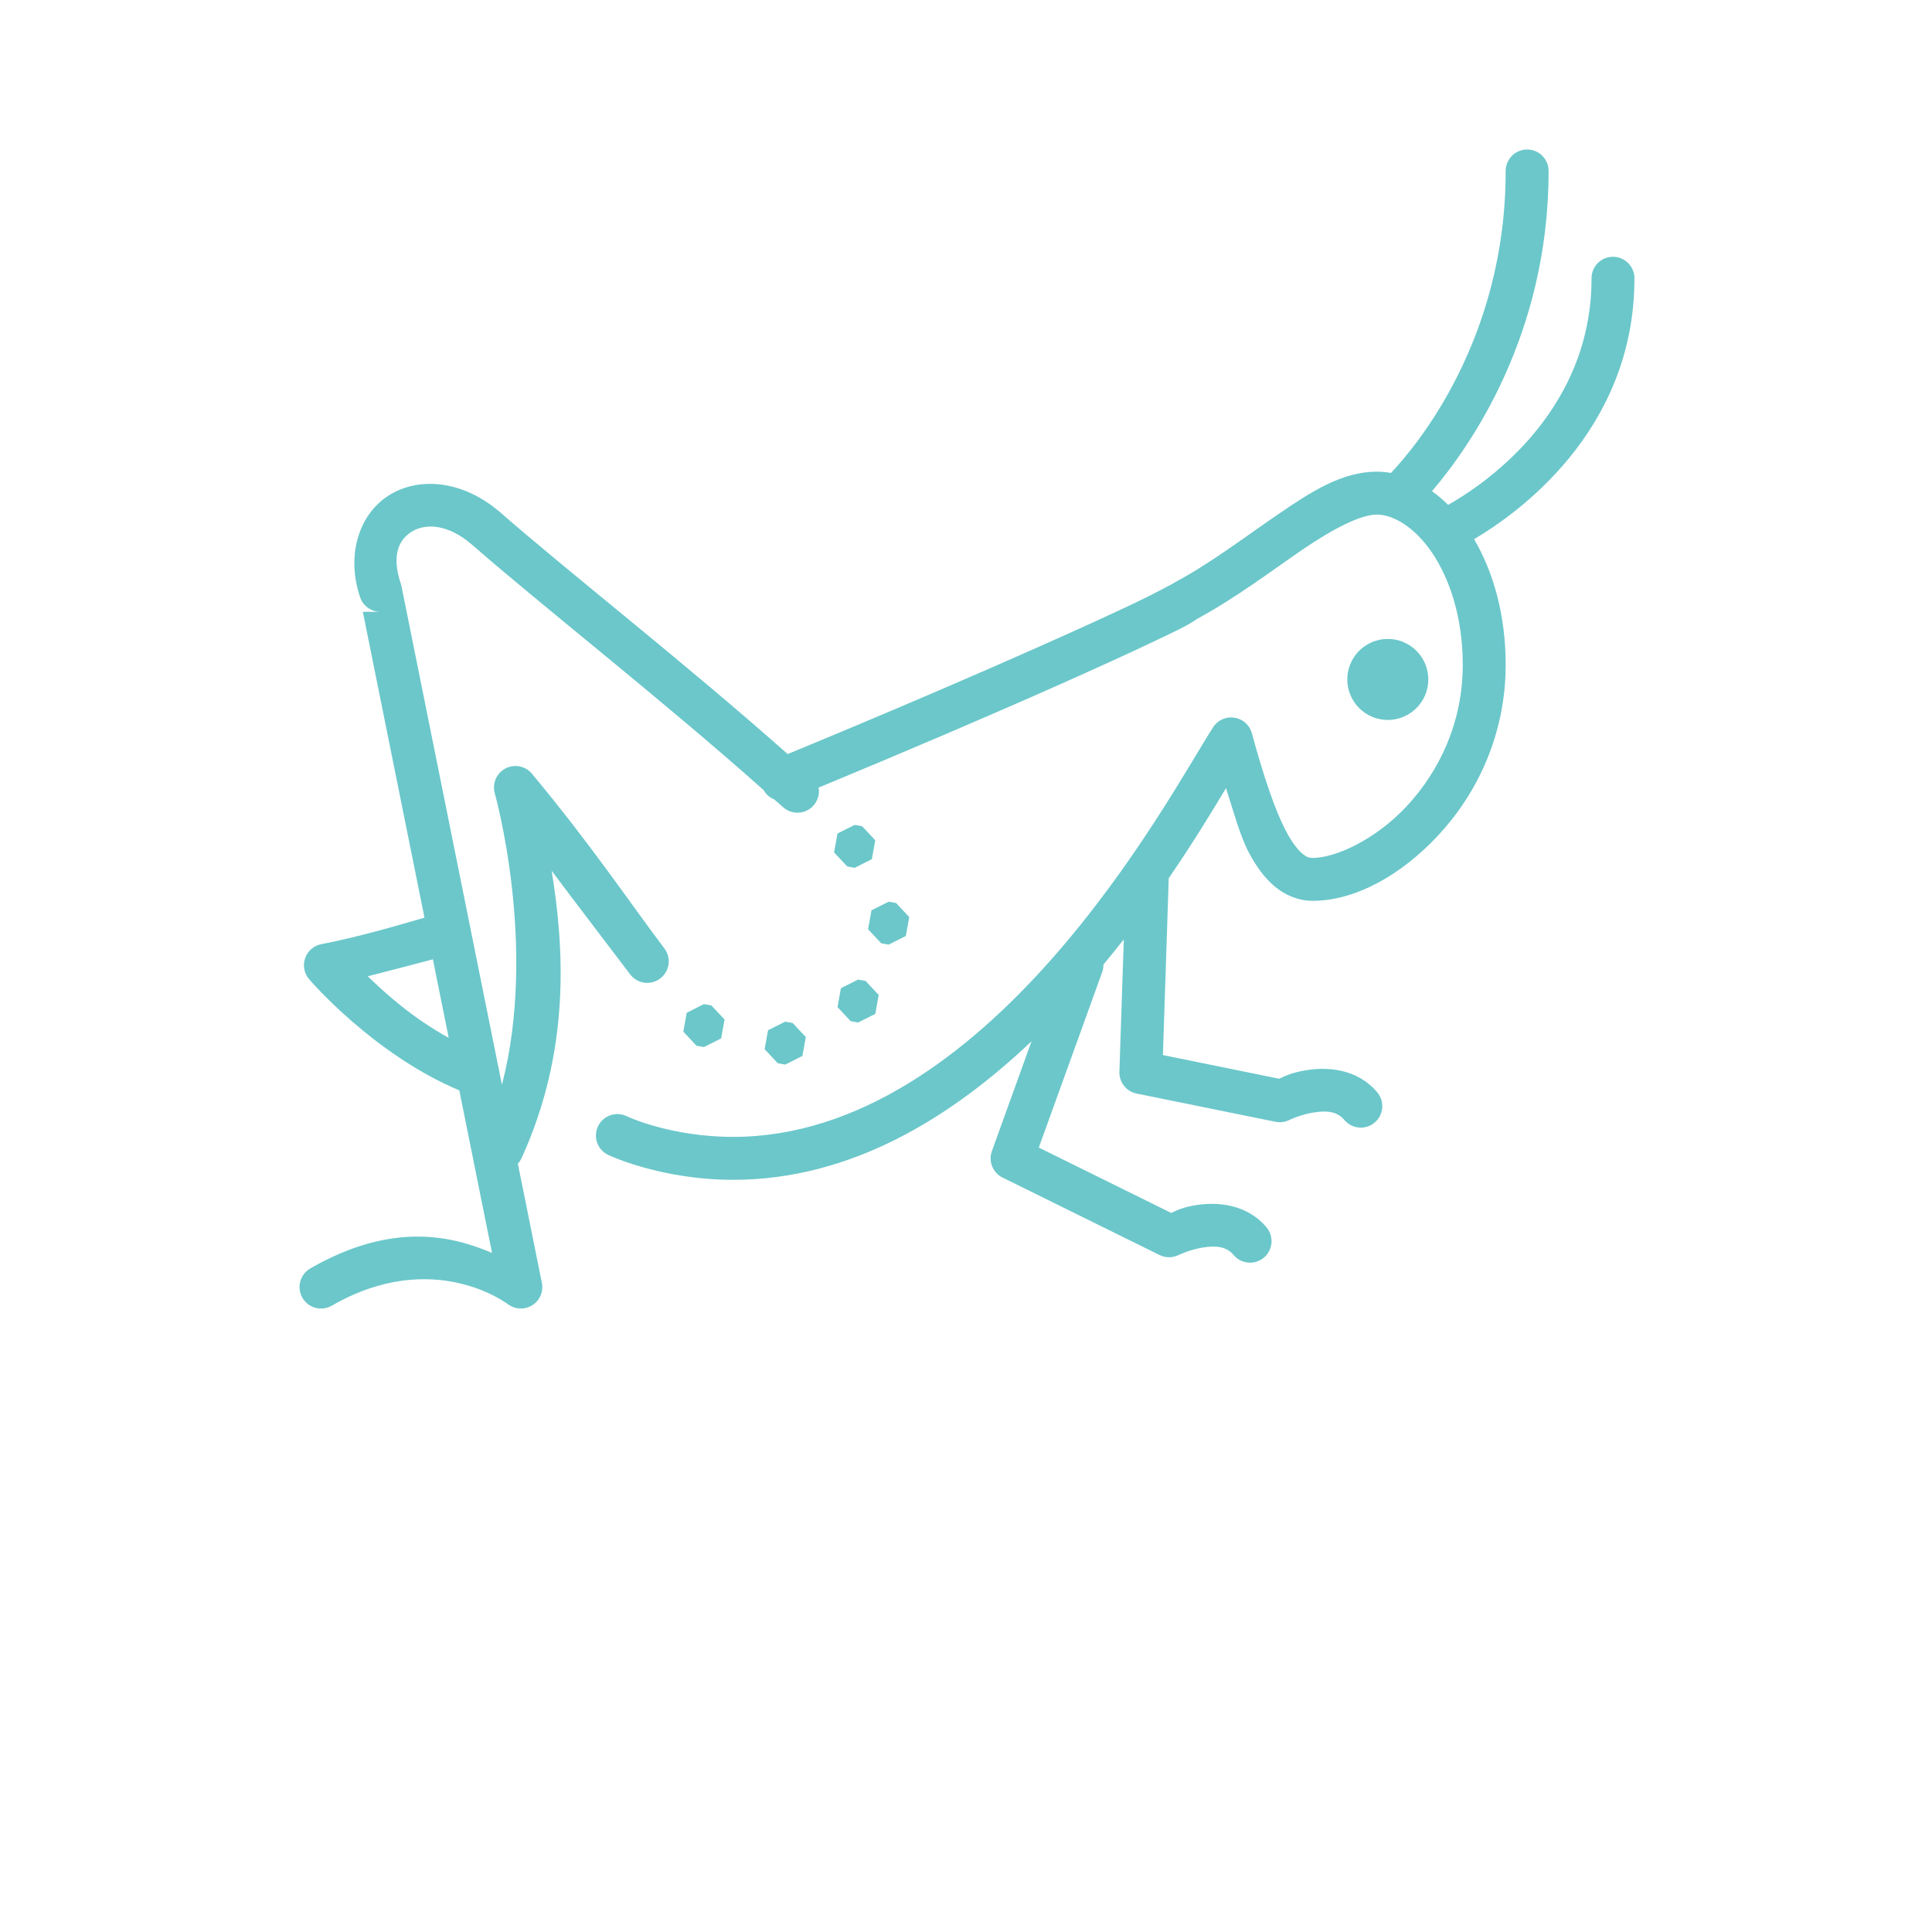 <svg width="100" height="100" viewBox="0 0 100 100" fill="none" xmlns="http://www.w3.org/2000/svg">
<path d="M100 0H0V100H100V0Z" fill="white"/>
<path d="M100 0H0V100H100V0Z" fill="white"/>
<path d="M100 0H0V100H100V0Z" fill="white"/>
<path d="M79.027 7.737C78.954 7.74 78.882 7.747 78.81 7.762C78.74 7.778 78.671 7.8 78.604 7.829C78.536 7.857 78.474 7.893 78.413 7.934C78.353 7.976 78.298 8.023 78.248 8.075C78.197 8.127 78.151 8.183 78.111 8.245C78.072 8.306 78.038 8.371 78.012 8.439C77.985 8.506 77.966 8.575 77.952 8.647C77.939 8.719 77.932 8.791 77.933 8.864C77.933 17.597 73.303 23.1 71.996 24.48C71.756 24.44 71.514 24.413 71.269 24.413C69.459 24.413 67.859 25.454 66.16 26.616C64.46 27.777 62.671 29.146 60.823 30.136C60.781 30.158 60.741 30.182 60.702 30.209C60.718 30.199 59.827 30.694 58.639 31.257C57.45 31.822 55.841 32.556 53.942 33.401C50.316 35.015 45.616 37.031 40.769 39.03C35.557 34.401 29.327 29.526 25.874 26.504C25.871 26.503 25.869 26.502 25.867 26.5C24.961 25.719 23.953 25.253 22.971 25.101C21.988 24.949 21.033 25.109 20.231 25.578C18.625 26.518 17.886 28.656 18.636 30.906C18.672 31.012 18.722 31.111 18.786 31.202C18.852 31.293 18.929 31.372 19.018 31.441C19.107 31.508 19.204 31.56 19.309 31.599C19.413 31.637 19.523 31.659 19.634 31.666H18.781L21.971 47.499C20.596 47.9 18.389 48.54 16.639 48.868C16.443 48.905 16.27 48.987 16.119 49.118C15.969 49.247 15.86 49.405 15.795 49.594C15.729 49.781 15.714 49.972 15.752 50.168C15.789 50.362 15.873 50.535 16.002 50.686C16.002 50.686 19.286 54.548 23.774 56.438L25.468 64.852C23.485 64.007 20.369 63.173 16.059 65.656C15.996 65.693 15.936 65.735 15.882 65.783C15.827 65.831 15.778 65.884 15.733 65.943C15.688 66 15.651 66.062 15.619 66.127C15.586 66.193 15.56 66.26 15.542 66.331C15.523 66.402 15.511 66.473 15.506 66.546C15.502 66.619 15.504 66.692 15.514 66.763C15.523 66.836 15.54 66.906 15.562 66.976C15.586 67.045 15.617 67.11 15.653 67.174C15.69 67.237 15.731 67.296 15.779 67.351C15.827 67.406 15.88 67.455 15.938 67.5C15.996 67.545 16.057 67.583 16.123 67.616C16.189 67.648 16.256 67.673 16.327 67.693C16.397 67.711 16.469 67.723 16.542 67.728C16.614 67.733 16.686 67.73 16.759 67.721C16.831 67.711 16.902 67.696 16.971 67.672C17.041 67.649 17.106 67.619 17.17 67.583C22.454 64.537 26.303 67.516 26.303 67.516C26.394 67.581 26.492 67.632 26.597 67.669C26.703 67.705 26.811 67.725 26.924 67.728C27.035 67.732 27.146 67.719 27.253 67.69C27.361 67.659 27.462 67.615 27.556 67.554C27.651 67.494 27.733 67.421 27.806 67.335C27.878 67.25 27.936 67.156 27.98 67.053C28.024 66.95 28.052 66.844 28.062 66.732C28.074 66.621 28.069 66.51 28.047 66.401L26.804 60.233C26.88 60.149 26.943 60.056 26.991 59.953C29.571 54.316 29.185 48.957 28.553 45.07C29.927 46.908 31.493 48.945 32.616 50.432C32.747 50.604 32.912 50.728 33.114 50.803L33.118 50.805L33.126 50.807C33.248 50.851 33.374 50.873 33.503 50.873C33.678 50.872 33.844 50.833 33.999 50.755C34.155 50.676 34.286 50.568 34.391 50.428C34.392 50.428 34.392 50.428 34.393 50.428V50.426C34.498 50.285 34.566 50.129 34.596 49.957C34.627 49.785 34.618 49.616 34.569 49.447C34.53 49.319 34.471 49.201 34.391 49.094C32.574 46.69 30.609 43.74 27.533 40.048C27.425 39.918 27.293 39.818 27.139 39.747C26.984 39.677 26.822 39.645 26.652 39.649C26.567 39.651 26.483 39.663 26.401 39.683C26.319 39.705 26.239 39.735 26.163 39.775C26.088 39.815 26.019 39.861 25.954 39.918C25.89 39.973 25.832 40.035 25.782 40.104C25.731 40.173 25.689 40.246 25.656 40.325C25.623 40.403 25.599 40.484 25.584 40.568C25.57 40.652 25.566 40.736 25.57 40.822C25.575 40.906 25.59 40.99 25.613 41.072C25.613 41.072 27.843 48.99 25.98 56.146L20.779 30.335L20.777 30.337C20.769 30.293 20.757 30.248 20.743 30.203C20.234 28.679 20.684 27.885 21.35 27.496C22.016 27.107 23.151 27.09 24.416 28.181L24.411 28.175C28.027 31.338 34.364 36.291 39.528 40.898C39.655 41.121 39.837 41.281 40.075 41.377C40.221 41.509 40.386 41.646 40.53 41.777C40.616 41.854 40.711 41.918 40.817 41.966C40.922 42.014 41.032 42.044 41.147 42.057C41.261 42.071 41.376 42.067 41.489 42.045C41.603 42.023 41.71 41.983 41.811 41.928C41.913 41.873 42.003 41.803 42.083 41.719C42.162 41.634 42.228 41.541 42.278 41.436C42.328 41.332 42.361 41.223 42.377 41.108C42.394 40.994 42.392 40.88 42.372 40.766C46.959 38.866 51.392 36.968 54.844 35.431C56.754 34.581 58.376 33.841 59.591 33.265C60.787 32.696 61.455 32.391 61.958 32.036C63.986 30.936 65.816 29.543 67.413 28.451C69.036 27.342 70.441 26.634 71.269 26.634C72.086 26.634 73.202 27.253 74.118 28.6C75.033 29.948 75.712 31.957 75.712 34.409C75.712 37.458 74.454 39.964 72.816 41.723C71.178 43.481 69.115 44.406 67.936 44.406C67.753 44.406 67.63 44.37 67.405 44.18C67.18 43.991 66.891 43.626 66.598 43.082C66.012 41.996 65.416 40.229 64.796 37.952C64.768 37.849 64.725 37.751 64.669 37.659C64.611 37.569 64.544 37.486 64.463 37.416C64.383 37.344 64.295 37.285 64.197 37.24C64.1 37.194 63.998 37.163 63.892 37.146C63.786 37.13 63.679 37.129 63.573 37.144C63.467 37.158 63.364 37.188 63.267 37.231C63.169 37.276 63.079 37.333 62.998 37.403C62.917 37.473 62.847 37.554 62.788 37.644C61.585 39.524 58.722 44.797 54.406 49.673C50.091 54.549 44.453 58.845 37.947 58.845C34.699 58.845 32.467 57.788 32.467 57.788C32.4 57.754 32.331 57.727 32.259 57.706C32.187 57.686 32.114 57.673 32.041 57.668C31.966 57.661 31.892 57.663 31.818 57.673C31.744 57.682 31.671 57.699 31.601 57.722C31.53 57.746 31.462 57.777 31.398 57.815C31.333 57.852 31.273 57.896 31.218 57.945C31.161 57.995 31.111 58.049 31.067 58.108C31.022 58.169 30.983 58.232 30.952 58.299C30.92 58.367 30.895 58.436 30.877 58.509C30.859 58.581 30.849 58.655 30.846 58.729C30.843 58.804 30.847 58.878 30.859 58.952C30.871 59.026 30.89 59.097 30.917 59.167C30.943 59.236 30.976 59.303 31.016 59.367C31.055 59.429 31.101 59.489 31.152 59.542C31.204 59.596 31.26 59.644 31.322 59.686C31.383 59.729 31.448 59.766 31.517 59.795C31.517 59.795 34.205 61.067 37.947 61.067C44.043 61.067 49.228 57.848 53.393 53.895L51.341 59.578C51.294 59.706 51.272 59.839 51.275 59.975C51.277 60.112 51.304 60.244 51.355 60.37C51.406 60.497 51.478 60.61 51.571 60.71C51.663 60.81 51.771 60.891 51.894 60.951L60.019 64.96C60.174 65.036 60.339 65.075 60.512 65.075C60.685 65.074 60.85 65.035 61.005 64.958C61.005 64.958 61.577 64.68 62.257 64.572C62.936 64.463 63.48 64.513 63.85 64.956C63.896 65.011 63.948 65.062 64.005 65.108C64.061 65.154 64.122 65.195 64.186 65.228C64.251 65.263 64.319 65.29 64.388 65.31C64.458 65.331 64.53 65.345 64.603 65.351C64.675 65.357 64.748 65.357 64.821 65.349C64.893 65.342 64.965 65.327 65.034 65.305C65.103 65.283 65.171 65.255 65.234 65.22C65.299 65.185 65.358 65.145 65.415 65.098C65.471 65.051 65.522 64.999 65.568 64.943C65.614 64.885 65.653 64.825 65.687 64.76C65.721 64.696 65.749 64.629 65.769 64.558C65.79 64.489 65.803 64.418 65.81 64.345C65.817 64.272 65.816 64.199 65.808 64.127C65.801 64.054 65.786 63.983 65.764 63.913C65.743 63.844 65.715 63.777 65.679 63.712C65.645 63.649 65.603 63.589 65.557 63.532C64.527 62.297 62.974 62.207 61.906 62.378C61.18 62.495 60.938 62.643 60.619 62.78L53.768 59.398L57.042 50.336C57.093 50.203 57.117 50.066 57.114 49.923C57.48 49.483 57.83 49.05 58.168 48.621L57.94 55.476C57.935 55.607 57.954 55.735 57.995 55.86C58.035 55.984 58.097 56.099 58.178 56.202C58.26 56.305 58.356 56.391 58.469 56.459C58.58 56.528 58.701 56.576 58.829 56.602L66.019 58.063C66.27 58.115 66.508 58.082 66.737 57.969C66.737 57.969 67.309 57.691 67.989 57.582C68.669 57.474 69.212 57.523 69.581 57.967C69.628 58.022 69.68 58.073 69.736 58.119C69.793 58.165 69.854 58.205 69.919 58.239C69.983 58.273 70.05 58.3 70.121 58.321C70.191 58.342 70.261 58.355 70.334 58.361C70.407 58.368 70.48 58.368 70.552 58.359C70.625 58.352 70.696 58.337 70.766 58.316C70.835 58.294 70.902 58.266 70.967 58.231C71.03 58.196 71.091 58.155 71.147 58.108C71.202 58.061 71.253 58.009 71.299 57.953C71.345 57.897 71.385 57.835 71.419 57.771C71.453 57.706 71.48 57.64 71.501 57.569C71.522 57.499 71.535 57.428 71.542 57.355C71.548 57.282 71.548 57.21 71.54 57.138C71.532 57.065 71.518 56.994 71.496 56.924C71.474 56.854 71.446 56.788 71.411 56.723C71.376 56.659 71.335 56.599 71.288 56.543C70.259 55.308 68.705 55.219 67.637 55.39C66.833 55.518 66.493 55.71 66.212 55.836L60.192 54.61L60.494 45.456C61.741 43.639 62.717 42.028 63.457 40.794C63.837 41.962 64.195 43.303 64.644 44.136C65.02 44.835 65.435 45.425 65.974 45.879C66.511 46.332 67.211 46.627 67.936 46.627C70.092 46.627 72.471 45.354 74.443 43.236C76.415 41.12 77.933 38.071 77.933 34.409C77.933 31.836 77.3 29.615 76.298 27.906C78.431 26.653 84.598 22.363 84.598 14.418C84.599 14.343 84.593 14.27 84.579 14.196C84.566 14.123 84.545 14.052 84.517 13.983C84.489 13.915 84.454 13.849 84.412 13.787C84.372 13.726 84.325 13.669 84.272 13.616C84.22 13.563 84.162 13.517 84.1 13.476C84.038 13.434 83.973 13.4 83.904 13.372C83.835 13.345 83.764 13.324 83.691 13.31C83.618 13.297 83.545 13.291 83.47 13.292C83.397 13.293 83.325 13.301 83.254 13.316C83.182 13.331 83.114 13.353 83.047 13.382C82.98 13.411 82.917 13.447 82.856 13.488C82.797 13.529 82.742 13.576 82.691 13.628C82.639 13.68 82.595 13.738 82.555 13.798C82.516 13.859 82.482 13.924 82.455 13.992C82.428 14.059 82.408 14.129 82.395 14.201C82.381 14.272 82.376 14.345 82.377 14.418C82.377 21.519 76.508 25.264 74.955 26.131C74.691 25.865 74.409 25.633 74.12 25.422C76.032 23.188 80.155 17.395 80.155 8.864C80.156 8.79 80.15 8.716 80.136 8.643C80.122 8.57 80.101 8.499 80.073 8.43C80.046 8.361 80.01 8.296 79.97 8.234C79.928 8.172 79.881 8.115 79.829 8.062C79.776 8.01 79.719 7.964 79.657 7.922C79.595 7.881 79.53 7.847 79.46 7.819C79.392 7.791 79.321 7.77 79.248 7.756C79.175 7.743 79.101 7.736 79.027 7.737ZM71.833 33.071C71.696 33.071 71.559 33.084 71.424 33.111C71.288 33.139 71.157 33.178 71.03 33.23C70.903 33.283 70.782 33.348 70.668 33.425C70.553 33.501 70.447 33.587 70.35 33.685C70.252 33.782 70.166 33.889 70.088 34.003C70.012 34.118 69.948 34.239 69.895 34.366C69.842 34.494 69.802 34.625 69.775 34.759C69.749 34.895 69.735 35.031 69.735 35.169C69.735 35.306 69.749 35.443 69.776 35.578C69.803 35.712 69.843 35.844 69.896 35.971C69.948 36.098 70.012 36.219 70.09 36.333C70.166 36.448 70.253 36.554 70.35 36.651C70.448 36.748 70.553 36.835 70.668 36.911C70.782 36.989 70.903 37.052 71.03 37.105C71.158 37.158 71.288 37.198 71.424 37.224C71.559 37.251 71.696 37.265 71.833 37.265C71.971 37.265 72.107 37.251 72.242 37.224C72.377 37.197 72.507 37.157 72.634 37.104C72.761 37.052 72.882 36.987 72.997 36.91C73.111 36.834 73.218 36.748 73.314 36.65C73.411 36.553 73.499 36.447 73.575 36.333C73.652 36.219 73.717 36.098 73.769 35.971C73.822 35.844 73.861 35.712 73.888 35.578C73.916 35.443 73.929 35.306 73.929 35.169C73.929 35.031 73.916 34.895 73.888 34.76C73.861 34.625 73.822 34.494 73.77 34.367C73.717 34.24 73.652 34.119 73.576 34.004C73.5 33.89 73.412 33.783 73.316 33.686C73.218 33.589 73.112 33.502 72.998 33.425C72.883 33.349 72.762 33.284 72.635 33.231C72.508 33.178 72.377 33.139 72.242 33.111C72.107 33.084 71.971 33.071 71.833 33.071ZM44.237 42.697L43.348 43.142L43.173 44.122L43.854 44.848L44.237 44.918L45.127 44.471L45.303 43.493L44.624 42.766L44.237 42.697ZM45.997 46.671L45.107 47.118L44.932 48.098L45.611 48.825L45.997 48.892L46.886 48.447L47.062 47.467L46.381 46.74L45.997 46.671ZM22.406 49.653L23.225 53.717C21.392 52.711 19.999 51.469 19.035 50.532C20.375 50.192 21.469 49.903 22.406 49.653ZM44.416 50.703L43.526 51.15L43.35 52.128L44.031 52.855L44.416 52.925L45.305 52.478L45.481 51.5L44.802 50.773L44.416 50.703ZM36.436 51.973L35.545 52.42L35.371 53.398L36.05 54.127L36.436 54.194L37.326 53.749L37.502 52.769L36.821 52.042L36.436 51.973ZM40.643 52.881L39.753 53.326L39.578 54.306L40.257 55.033L40.643 55.103L41.532 54.656L41.708 53.677L41.027 52.951L40.643 52.881Z" fill="#6BC7CA"/>
</svg>
